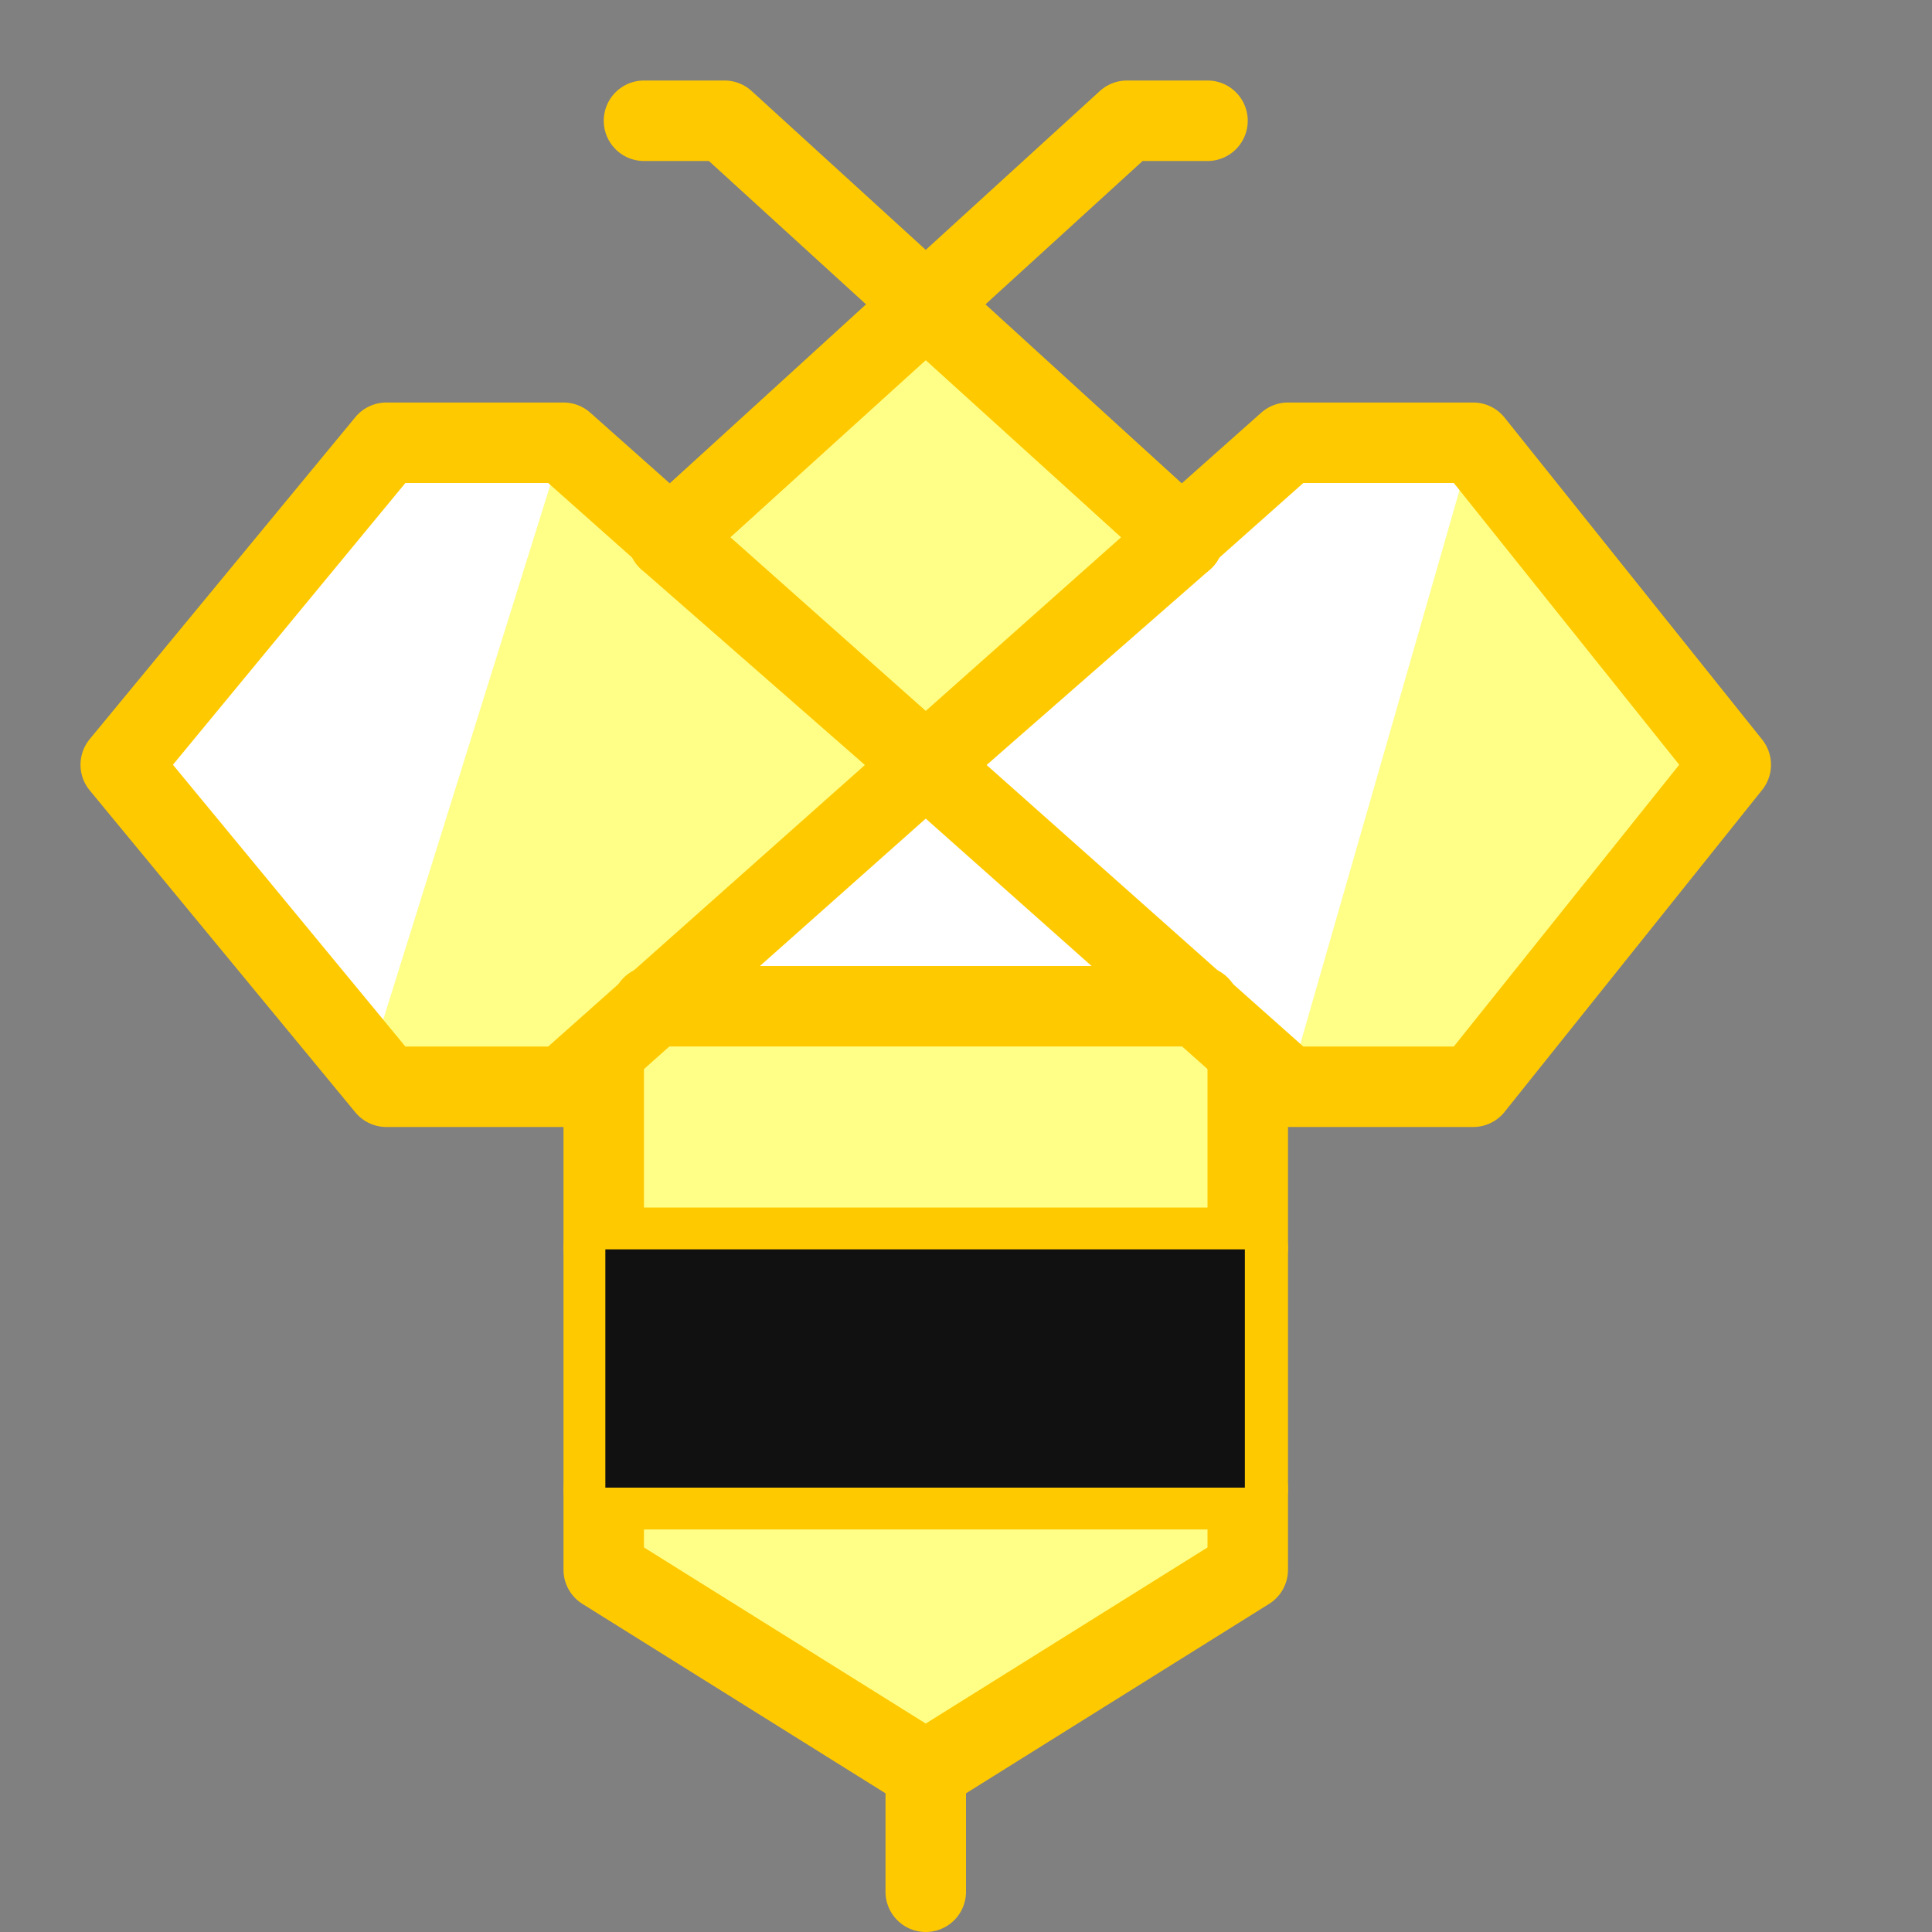 <svg width="24" height="24" viewBox="0 0 24 24" fill="none" xmlns="http://www.w3.org/2000/svg">
<rect x="0" y="0" width="24" height="24" fill="#808080" stroke="none"/>
<path d="M4.8 5.5L1.5 9.5L4.8 13.5H7L11.5 9.5L7 5.5H4.8Z" fill="white"/>
<path d="M7.5 19.5L11.5 22L15.5 19.5V13.1L11.5 9.5L7.5 13.1V19.5Z" fill="white"/>
<path d="M18.3 5.5H16L11.5 9.5L16 13.5H18.3L21.5 9.5L18.3 5.5Z" fill="white"/>
<path d="M15.5 12.5H7.5V15.5H15.5V12.5Z" fill="#FFFF88"/>
<path d="M15.5 19.5L11.5 22L7.5 19.5V18.5H15.5V19.5Z" fill="#FFFF88"/>
<path d="M14.7 6.7L11.5 3.8L8.3 6.7L11.5 9.5L14.7 6.7Z" fill="#FFFF88"/>
<path d="M18.3 5.5L16 13.5H18.3L21.5 9.5L18.3 5.5Z" fill="#FFFF88"/>
<path d="M7 5.5L4.5 13.5H7L11.5 9.5L7 5.5Z" fill="#FFFF88"/>
<path d="M7 5.5L11.5 9.5L7 13.5H4.8L1.5 9.5L4.8 5.5H7Z" stroke="#FFC900" stroke-miterlimit="10" stroke-linecap="round" stroke-linejoin="round"/>
<path d="M8.3 6.7L14 1.5H15" stroke="#FFC900" stroke-miterlimit="10" stroke-linecap="round" stroke-linejoin="round"/>
<path d="M14.7 6.7L9 1.5H8" stroke="#FFC900" stroke-miterlimit="10" stroke-linecap="round" stroke-linejoin="round"/>
<path d="M14.7 6.7L11.5 3.8L8.3 6.7L11.5 9.5L14.7 6.7Z" stroke="#FFC900" stroke-miterlimit="10" stroke-linecap="round" stroke-linejoin="round"/>
<path d="M7.5 13.1V19.5L11.5 22L15.5 19.5V13.1" stroke="#FFC900" stroke-miterlimit="10" stroke-linecap="round" stroke-linejoin="round"/>
<path d="M11.5 23.5V22" stroke="#FFC900" stroke-miterlimit="10" stroke-linecap="round" stroke-linejoin="round"/>
<path d="M7.5 18.5H15.5" stroke="#FFC900" stroke-miterlimit="10" stroke-linecap="round" stroke-linejoin="round"/>
<path d="M7.5 15.5H15.5" stroke="#FFC900" stroke-miterlimit="10" stroke-linecap="round" stroke-linejoin="round"/>
<path d="M8.1 12.5H14.9" stroke="#FFC900" stroke-miterlimit="10" stroke-linecap="round" stroke-linejoin="round"/>
<path d="M16 5.5L11.5 9.5L16 13.5H18.3L21.5 9.5L18.3 5.5H16Z" stroke="#FFC900" stroke-miterlimit="10" stroke-linecap="round" stroke-linejoin="round"/>
<rect x="7.52" y="15.52" width="7.944" height="2.96" fill="#111111"/>
</svg>
